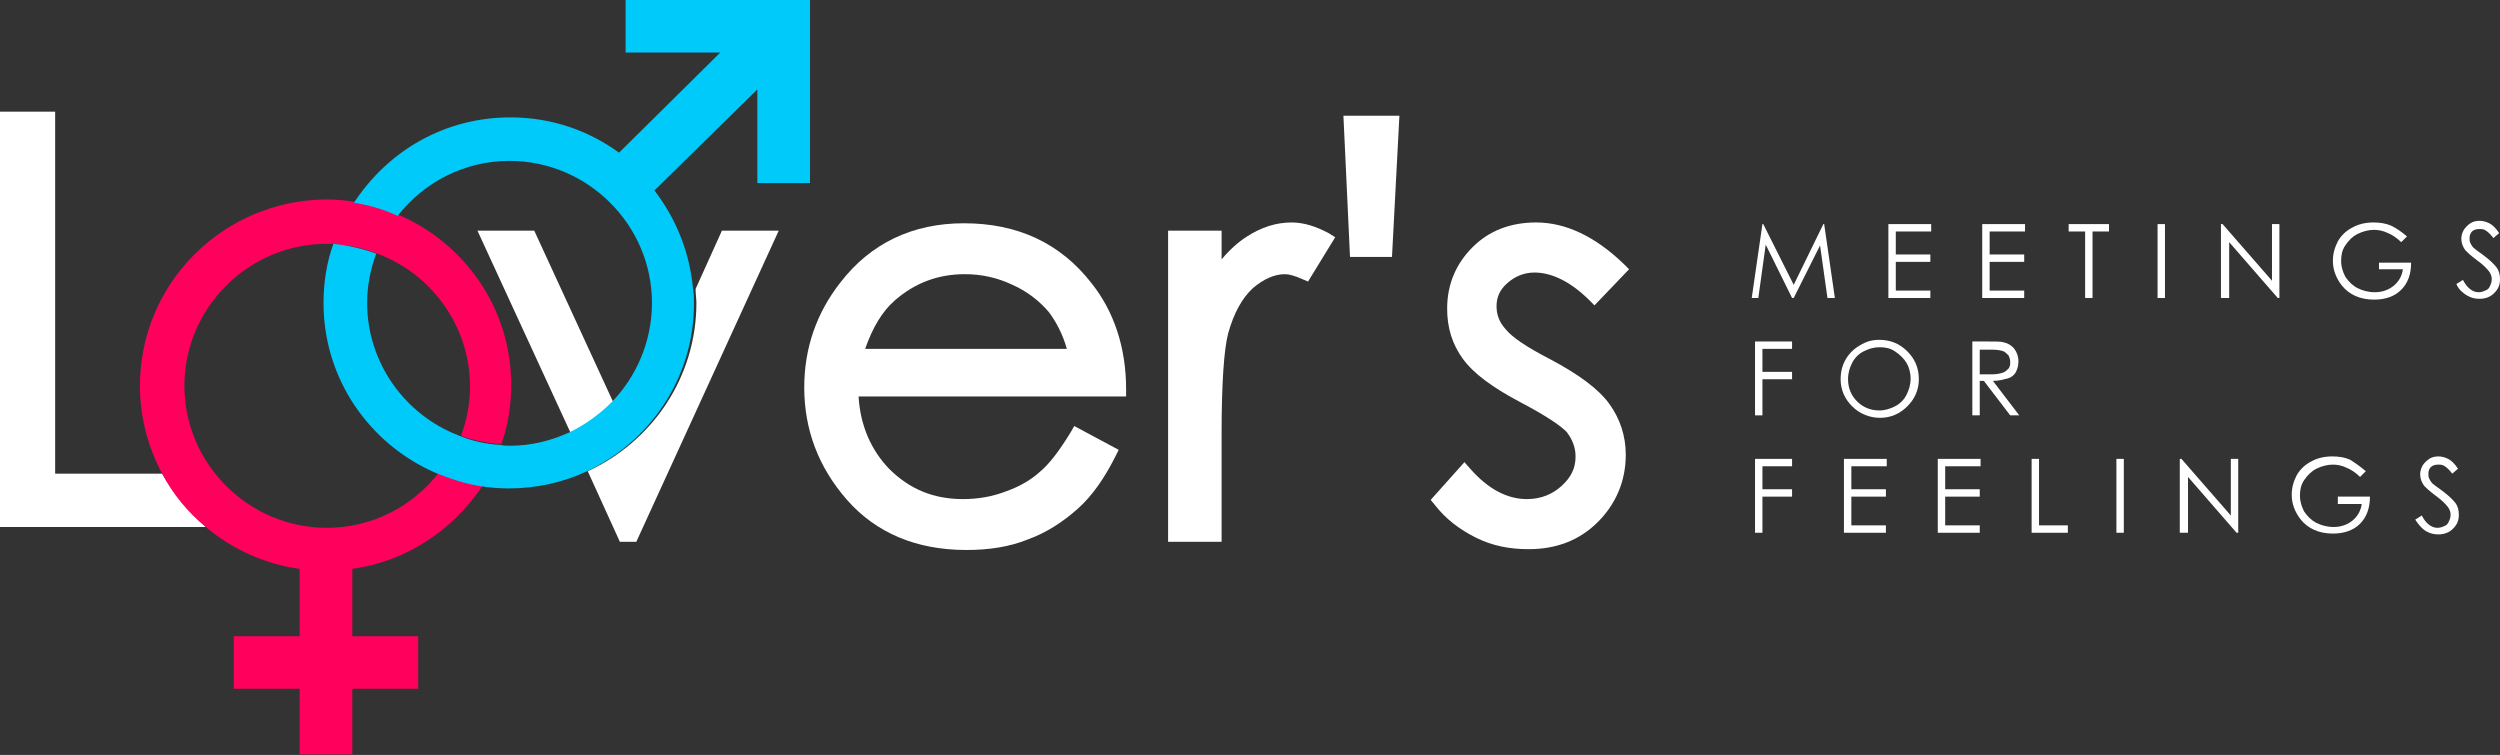 <svg width="255" height="77" viewBox="0 0 255 77" fill="none" xmlns="http://www.w3.org/2000/svg">
<rect x="0" y="0" width="255" height="77" fill="#333333" stroke="none"/>
<path d="M178.677 30.394L179.768 22.858H179.852L182.959 29.054L185.982 22.858H186.066L187.157 30.394H186.402L185.646 25.035L182.959 30.394H182.791L180.104 24.952L179.349 30.394H178.677Z" fill="white"/>
<path d="M192.615 22.858H196.981V23.612H193.371V25.956H196.897V26.71H193.371V29.64H196.897V30.394H192.615V22.858Z" fill="white"/>
<path d="M202.187 22.858H206.553V23.612H202.943V25.956H206.469V26.71H202.943V29.64H206.469V30.394H202.187V22.858Z" fill="white"/>
<path d="M211.004 23.612V22.858H215.118V23.612H213.438V30.394H212.683V23.612H211.004Z" fill="white"/>
<path d="M220.072 22.858H220.827V30.394H220.072V22.858Z" fill="white"/>
<path d="M226.537 30.394V22.858H226.705L231.743 28.636V22.858H232.499V30.394H232.331L227.377 24.7V30.394H226.537Z" fill="white"/>
<path d="M245.513 24.115L244.925 24.701C244.506 24.282 244.002 23.947 243.582 23.78C243.078 23.529 242.574 23.445 242.155 23.445C241.567 23.445 240.979 23.612 240.475 23.863C239.971 24.115 239.552 24.533 239.216 25.036C238.88 25.538 238.796 26.04 238.796 26.627C238.796 27.213 238.964 27.715 239.216 28.217C239.552 28.72 239.971 29.138 240.475 29.39C240.979 29.641 241.567 29.808 242.239 29.808C242.994 29.808 243.666 29.557 244.17 29.138C244.673 28.72 245.009 28.134 245.093 27.464H242.658V26.794H245.933C245.933 27.966 245.597 28.887 244.925 29.557C244.254 30.227 243.33 30.562 242.155 30.562C240.727 30.562 239.636 30.059 238.88 29.138C238.292 28.385 237.956 27.548 237.956 26.627C237.956 25.873 238.124 25.287 238.46 24.617C238.796 24.031 239.3 23.529 239.971 23.194C240.559 22.859 241.315 22.691 242.071 22.691C242.742 22.691 243.33 22.775 243.918 23.026C244.422 23.277 244.925 23.612 245.513 24.115Z" fill="white"/>
<path d="M250.55 28.971L251.222 28.552C251.642 29.389 252.229 29.808 252.817 29.808C253.069 29.808 253.321 29.724 253.489 29.64C253.741 29.557 253.909 29.389 253.993 29.138C254.077 28.971 254.161 28.719 254.161 28.468C254.161 28.217 254.077 27.966 253.909 27.715C253.657 27.38 253.237 26.961 252.649 26.542C251.977 26.04 251.642 25.705 251.474 25.538C251.222 25.203 251.054 24.784 251.054 24.366C251.054 24.03 251.138 23.779 251.306 23.444C251.474 23.193 251.726 22.942 251.977 22.775C252.229 22.607 252.565 22.523 252.901 22.523C253.237 22.523 253.573 22.607 253.909 22.775C254.244 22.942 254.58 23.277 254.916 23.779L254.328 24.282C254.077 23.947 253.825 23.696 253.573 23.528C253.321 23.361 253.153 23.361 252.901 23.361C252.565 23.361 252.313 23.444 252.145 23.612C251.977 23.779 251.893 24.03 251.893 24.282C251.893 24.449 251.893 24.617 251.977 24.784C252.061 24.952 252.145 25.119 252.313 25.287C252.397 25.37 252.733 25.621 253.321 26.04C253.993 26.542 254.412 26.961 254.664 27.296C254.916 27.631 255 28.05 255 28.468C255 29.054 254.832 29.473 254.412 29.892C253.993 30.31 253.489 30.478 252.901 30.478C252.481 30.478 252.061 30.394 251.642 30.143C251.222 29.892 250.802 29.557 250.55 28.971Z" fill="white"/>
<path d="M179.013 34.831H182.791V35.585H179.768V37.929H182.791V38.683H179.768V42.367H179.013V34.831Z" fill="white"/>
<path d="M191.691 34.664C192.867 34.664 193.791 35.083 194.546 35.836C195.302 36.59 195.722 37.511 195.722 38.683C195.722 39.772 195.302 40.693 194.546 41.446C193.791 42.2 192.867 42.618 191.775 42.618C190.684 42.618 189.676 42.2 188.921 41.446C188.165 40.693 187.745 39.772 187.745 38.683C187.745 37.93 187.913 37.26 188.249 36.674C188.585 36.088 189.089 35.585 189.676 35.25C190.348 34.832 190.936 34.664 191.691 34.664ZM191.691 35.418C191.104 35.418 190.6 35.585 190.096 35.836C189.592 36.088 189.173 36.506 188.921 37.009C188.669 37.511 188.501 38.013 188.501 38.683C188.501 39.604 188.837 40.358 189.424 40.944C190.012 41.53 190.768 41.865 191.691 41.865C192.279 41.865 192.783 41.697 193.287 41.446C193.791 41.195 194.21 40.776 194.462 40.274C194.714 39.772 194.882 39.269 194.882 38.599C194.882 38.013 194.714 37.427 194.462 37.009C194.21 36.59 193.791 36.171 193.287 35.836C192.783 35.501 192.279 35.418 191.691 35.418Z" fill="white"/>
<path d="M201.178 34.831H202.69C203.529 34.831 204.117 34.831 204.369 34.915C204.789 34.999 205.209 35.25 205.461 35.585C205.713 35.92 205.88 36.339 205.88 36.841C205.88 37.26 205.796 37.595 205.629 37.929C205.461 38.264 205.125 38.516 204.789 38.599C204.453 38.683 203.949 38.85 203.278 38.85L205.964 42.367H205.041L202.354 38.85H201.934V42.367H201.178V34.831ZM201.934 35.585V38.181H203.194C203.697 38.181 204.033 38.097 204.285 38.013C204.537 37.929 204.705 37.762 204.873 37.595C205.041 37.343 205.041 37.176 205.041 36.925C205.041 36.673 204.957 36.422 204.873 36.255C204.705 36.087 204.537 35.92 204.369 35.836C204.117 35.752 203.781 35.669 203.278 35.669H201.934V35.585Z" fill="white"/>
<path d="M179.013 46.805H182.791V47.559H179.768V49.903H182.791V50.657H179.768V54.341H179.013V46.805Z" fill="white"/>
<path d="M188.081 46.805H192.447V47.559H188.837V49.903H192.363V50.657H188.837V53.587H192.363V54.341H188.081V46.805Z" fill="white"/>
<path d="M197.653 46.805H202.019V47.559H198.409V49.903H201.935V50.657H198.409V53.587H201.935V54.341H197.653V46.805Z" fill="white"/>
<path d="M207.225 46.805H207.981V53.587H210.92V54.341H207.225V46.805Z" fill="white"/>
<path d="M215.874 46.805H216.629V54.341H215.874V46.805Z" fill="white"/>
<path d="M222.338 54.341V46.805H222.506L227.544 52.582V46.805H228.299V54.341H228.131L223.177 48.647V54.341H222.338Z" fill="white"/>
<path d="M241.314 48.061L240.726 48.647C240.306 48.228 239.802 47.893 239.383 47.726C238.879 47.475 238.375 47.391 237.955 47.391C237.367 47.391 236.78 47.558 236.276 47.809C235.772 48.061 235.352 48.479 235.016 48.982C234.681 49.484 234.597 49.986 234.597 50.573C234.597 51.159 234.765 51.661 235.016 52.163C235.352 52.666 235.772 53.084 236.276 53.336C236.78 53.587 237.367 53.754 238.039 53.754C238.795 53.754 239.467 53.503 239.97 53.084C240.474 52.666 240.81 52.08 240.894 51.41H238.459V50.656H241.734C241.734 51.828 241.398 52.75 240.726 53.419C240.054 54.089 239.131 54.424 237.955 54.424C236.528 54.424 235.436 53.922 234.681 53.001C234.093 52.247 233.757 51.41 233.757 50.489C233.757 49.735 233.925 49.149 234.261 48.479C234.597 47.893 235.1 47.391 235.772 47.056C236.36 46.721 237.116 46.554 237.871 46.554C238.543 46.554 239.131 46.637 239.718 46.889C240.222 47.223 240.726 47.558 241.314 48.061Z" fill="white"/>
<path d="M246.352 53.001L247.023 52.582C247.443 53.419 248.031 53.838 248.619 53.838C248.871 53.838 249.123 53.754 249.291 53.671C249.542 53.587 249.71 53.419 249.794 53.168C249.878 53.001 249.962 52.75 249.962 52.498C249.962 52.247 249.878 51.996 249.71 51.745C249.458 51.41 249.039 50.991 248.451 50.573C247.779 50.07 247.443 49.735 247.275 49.568C247.023 49.233 246.856 48.814 246.856 48.396C246.856 48.061 246.939 47.809 247.107 47.475C247.275 47.223 247.527 46.972 247.779 46.805C248.031 46.637 248.367 46.554 248.703 46.554C249.039 46.554 249.374 46.637 249.71 46.805C250.046 46.972 250.382 47.307 250.718 47.809L250.13 48.312C249.878 47.977 249.626 47.726 249.374 47.558C249.123 47.391 248.955 47.391 248.703 47.391C248.367 47.391 248.115 47.475 247.947 47.642C247.779 47.809 247.695 48.061 247.695 48.312C247.695 48.479 247.695 48.647 247.779 48.814C247.863 48.982 247.947 49.149 248.115 49.317C248.199 49.4 248.535 49.652 249.123 50.07C249.794 50.573 250.214 50.991 250.466 51.326C250.718 51.661 250.802 52.08 250.802 52.498C250.802 53.084 250.634 53.503 250.214 53.922C249.794 54.34 249.291 54.508 248.703 54.508C248.283 54.508 247.863 54.424 247.443 54.173C247.023 53.922 246.688 53.503 246.352 53.001Z" fill="white"/>
<path d="M16.541 48.312H5.626V11.387H0V53.754H20.991C19.228 52.164 17.716 50.322 16.541 48.312Z" fill="white"/>
<path d="M51.135 45.297C51.806 43.455 52.142 41.362 52.142 39.269C52.142 31.482 47.44 24.867 40.723 21.937C39.295 21.351 37.784 20.848 36.273 20.597C35.265 20.43 34.258 20.346 33.25 20.346C22.755 20.43 14.274 28.887 14.274 39.353C14.274 42.618 15.114 45.632 16.541 48.312C17.633 50.405 19.144 52.247 20.991 53.754C23.678 56.015 26.953 57.522 30.563 58.024V64.89H23.846V70.249H30.563V76.947H35.937V70.249H42.654V64.89H35.937V58.024C41.479 57.271 46.264 54.005 49.203 49.568C47.608 49.316 46.181 48.898 44.753 48.228C42.066 51.661 37.952 53.838 33.334 53.838C25.357 53.838 18.808 47.307 18.808 39.353C18.808 31.398 25.357 24.867 33.334 24.867C33.67 24.867 34.006 24.867 34.342 24.951C35.853 25.035 37.28 25.37 38.708 25.956C44.081 28.049 47.944 33.324 47.944 39.436C47.944 41.195 47.608 42.869 47.02 44.46C48.196 44.879 49.623 45.214 51.135 45.297Z" fill="#FF005C"/>
<path d="M62.554 41.028L54.494 23.528H48.7L58.188 44.126C59.783 43.288 61.295 42.284 62.554 41.028Z" fill="white"/>
<path d="M59.95 48.061L63.225 55.262H64.904L79.43 23.528H73.636L70.95 29.473C70.95 29.975 71.034 30.478 71.034 30.896C71.034 38.516 66.499 45.047 59.95 48.061Z" fill="white"/>
<path d="M63.813 0V5.359H73.469L63.142 15.574C60.035 13.313 56.257 11.973 52.058 11.973C45.341 11.973 39.548 15.406 36.105 20.681C37.7 20.932 39.128 21.351 40.555 22.021C43.242 18.588 47.356 16.411 51.974 16.411C59.951 16.411 66.5 22.942 66.5 30.896C66.5 34.832 64.905 38.432 62.386 41.028C61.126 42.283 59.615 43.372 58.02 44.126C56.172 44.963 54.157 45.465 52.058 45.465C51.722 45.465 51.386 45.465 51.051 45.382C49.539 45.298 48.028 44.963 46.684 44.377C41.311 42.283 37.448 37.008 37.448 30.896C37.448 29.138 37.784 27.463 38.372 25.872C37.029 25.37 35.517 25.035 34.006 24.868C33.334 26.71 32.998 28.803 32.998 30.896C32.998 38.683 37.7 45.298 44.417 48.228C45.845 48.814 47.356 49.317 48.868 49.568C49.875 49.736 50.883 49.819 51.89 49.819C54.661 49.819 57.348 49.233 59.699 48.145C66.248 45.13 70.782 38.599 70.782 30.98C70.782 30.478 70.782 29.975 70.698 29.557C70.362 25.705 68.935 22.272 66.752 19.425L77.248 9.127V18.672H82.621V5.359V0H63.813Z" fill="#00CAF9"/>
<path d="M114.863 39.688C114.863 35.418 113.604 31.734 111.337 28.887C108.146 24.784 103.78 22.774 98.322 22.774C93.117 22.774 88.834 24.784 85.728 28.803C83.293 31.901 82.033 35.502 82.033 39.52C82.033 43.791 83.461 47.642 86.399 50.992C89.338 54.341 93.452 56.099 98.574 56.099C100.925 56.099 103.024 55.764 104.871 55.011C106.719 54.341 108.398 53.252 109.909 51.913C111.421 50.573 112.68 48.731 113.772 46.554L114.108 45.884L109.574 43.456L109.238 44.042C108.062 45.968 107.055 47.307 106.047 48.145C105.123 48.982 103.948 49.652 102.52 50.154C101.177 50.657 99.75 50.908 98.238 50.908C95.216 50.908 92.781 49.903 90.681 47.81C88.834 45.884 87.743 43.372 87.575 40.441H114.863V39.688ZM88.246 35.585C89.002 33.408 90.01 31.734 91.269 30.645C93.284 28.887 95.635 27.966 98.406 27.966C100.086 27.966 101.681 28.301 103.276 29.054C104.788 29.724 106.047 30.729 106.971 31.817C107.726 32.822 108.398 34.078 108.818 35.585H88.246Z" fill="white"/>
<path d="M131.74 22.691C130.145 22.691 128.634 23.193 127.206 24.114C126.283 24.7 125.443 25.454 124.603 26.459V23.528H119.146V55.262H124.603V44.209C124.603 39.018 124.855 35.585 125.275 33.994C125.863 31.901 126.703 30.394 127.794 29.389C128.886 28.468 129.977 27.966 131.069 27.966C131.489 27.966 132.076 28.133 132.832 28.468L133.42 28.719L136.191 24.198L135.519 23.779C134.259 23.109 133 22.691 131.74 22.691Z" fill="white"/>
<path d="M137.701 26.207H141.983L142.739 11.806H137.029L137.701 26.207Z" fill="white"/>
<path d="M158.02 36.59C155.753 35.418 154.242 34.413 153.57 33.576C152.899 32.822 152.647 32.069 152.647 31.231C152.647 30.31 152.983 29.557 153.738 28.887C154.494 28.217 155.418 27.798 156.509 27.798C158.272 27.798 160.204 28.719 162.135 30.645L162.638 31.147L166.165 27.463L165.661 26.961C162.722 24.114 159.7 22.691 156.677 22.691C154.074 22.691 151.891 23.528 150.212 25.203C148.532 26.877 147.609 28.971 147.609 31.482C147.609 33.408 148.113 35.083 149.204 36.59C150.296 38.097 152.227 39.52 155.082 41.028C158.104 42.618 159.28 43.539 159.784 44.042C160.371 44.795 160.707 45.633 160.707 46.554C160.707 47.726 160.287 48.647 159.28 49.568C158.356 50.405 157.181 50.908 155.753 50.908C153.738 50.908 151.807 49.903 149.96 47.81L149.372 47.14L145.93 50.991L146.349 51.494C147.441 52.917 148.868 54.006 150.548 54.843C152.227 55.68 153.99 56.015 155.921 56.015C158.776 56.015 161.127 55.094 162.974 53.252C164.822 51.41 165.829 49.066 165.829 46.386C165.829 44.461 165.241 42.702 164.15 41.195C163.058 39.688 161.043 38.181 158.02 36.59Z" fill="white"/>
</svg>
